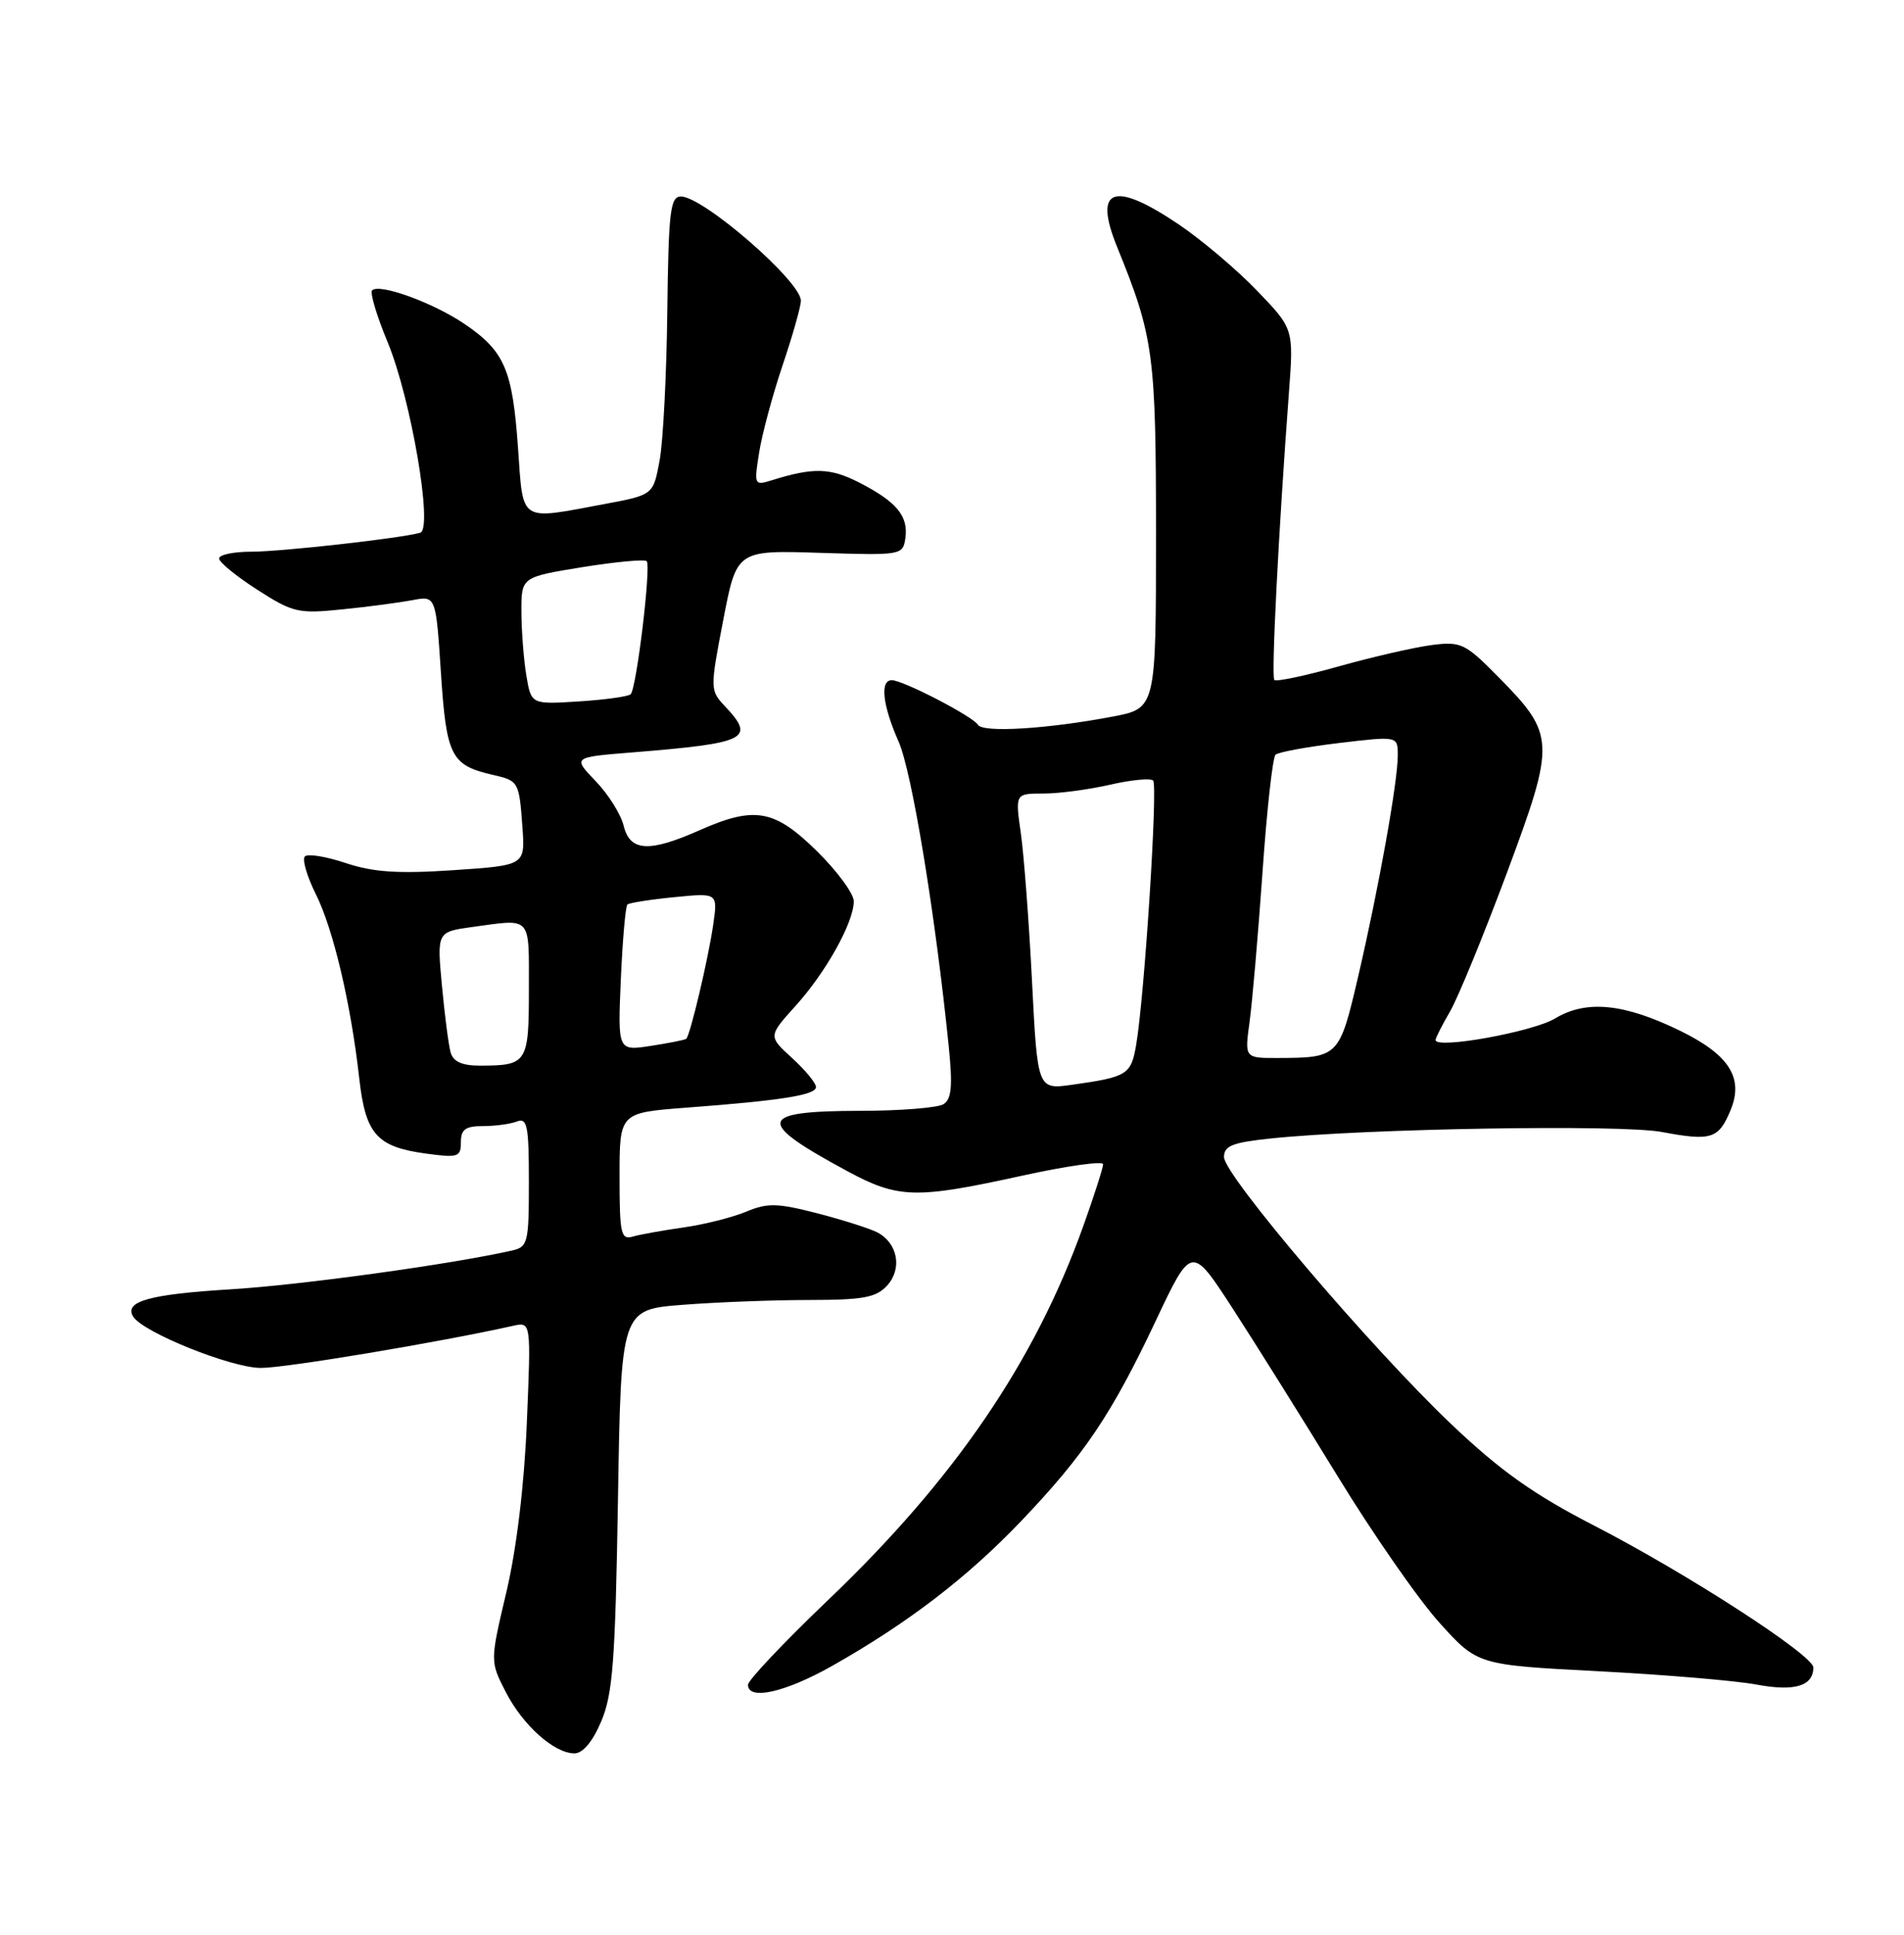 <?xml version="1.0" encoding="UTF-8" standalone="no"?>
<!DOCTYPE svg PUBLIC "-//W3C//DTD SVG 1.1//EN" "http://www.w3.org/Graphics/SVG/1.1/DTD/svg11.dtd" >
<svg xmlns="http://www.w3.org/2000/svg" xmlns:xlink="http://www.w3.org/1999/xlink" version="1.1" viewBox="0 0 252 256">
 <g >
 <path fill="currentColor"
d=" M 79.58 227.75 C 81.11 224.14 81.44 219.71 81.79 198.39 C 82.20 173.28 82.20 173.28 90.35 172.65 C 94.83 172.30 102.37 172.01 107.10 172.01 C 114.31 172.00 115.97 171.69 117.44 170.07 C 119.43 167.86 118.82 164.51 116.16 163.09 C 115.22 162.58 111.66 161.45 108.25 160.56 C 102.89 159.18 101.59 159.14 98.75 160.33 C 96.95 161.08 93.22 162.02 90.48 162.41 C 87.74 162.80 84.71 163.34 83.75 163.62 C 82.18 164.08 82.00 163.26 82.00 155.69 C 82.00 147.24 82.00 147.24 90.75 146.57 C 103.50 145.61 108.00 144.89 108.00 143.83 C 108.00 143.31 106.58 141.59 104.84 140.00 C 101.67 137.11 101.67 137.11 105.29 133.10 C 109.33 128.63 113.00 122.04 113.00 119.25 C 113.00 118.25 110.82 115.28 108.15 112.65 C 102.51 107.09 99.90 106.62 92.60 109.85 C 85.88 112.83 83.38 112.68 82.54 109.25 C 82.17 107.74 80.50 105.08 78.83 103.35 C 75.79 100.19 75.79 100.19 83.65 99.56 C 98.93 98.32 100.02 97.78 95.97 93.47 C 93.97 91.34 93.96 91.21 95.72 82.06 C 97.50 72.80 97.50 72.80 108.50 73.15 C 119.34 73.49 119.50 73.47 119.83 71.19 C 120.24 68.27 118.66 66.38 113.68 63.83 C 109.86 61.89 107.63 61.83 102.14 63.55 C 99.84 64.27 99.79 64.18 100.47 59.90 C 100.85 57.48 102.25 52.27 103.58 48.33 C 104.91 44.39 106.00 40.55 106.00 39.79 C 106.00 37.22 93.07 26.00 90.12 26.00 C 88.71 26.01 88.48 27.96 88.32 41.25 C 88.22 49.64 87.76 58.52 87.29 61.00 C 86.45 65.49 86.45 65.49 79.97 66.70 C 68.60 68.82 69.27 69.26 68.56 59.25 C 67.83 48.89 66.78 46.47 61.49 42.87 C 57.33 40.05 50.21 37.46 49.25 38.42 C 48.94 38.73 49.86 41.79 51.29 45.24 C 54.38 52.67 57.35 69.99 55.62 70.49 C 53.11 71.22 37.21 73.00 33.25 73.00 C 30.91 73.00 29.00 73.40 29.00 73.90 C 29.00 74.39 31.27 76.25 34.05 78.03 C 38.77 81.06 39.48 81.23 45.30 80.63 C 48.71 80.29 52.89 79.73 54.59 79.41 C 57.69 78.82 57.69 78.82 58.36 89.06 C 59.08 100.07 59.69 101.26 65.24 102.53 C 68.65 103.31 68.71 103.42 69.15 109.50 C 69.50 114.50 69.50 114.50 60.00 115.14 C 52.68 115.63 49.42 115.41 45.77 114.20 C 43.17 113.33 40.73 112.93 40.35 113.32 C 39.97 113.70 40.62 115.95 41.80 118.31 C 44.12 122.96 46.44 132.81 47.55 142.71 C 48.38 150.07 49.86 151.74 56.32 152.63 C 60.63 153.22 61.00 153.10 61.00 151.14 C 61.00 149.44 61.60 149.00 63.92 149.00 C 65.52 149.00 67.55 148.73 68.42 148.39 C 69.78 147.87 70.00 148.95 70.00 156.37 C 70.00 164.46 69.87 164.99 67.75 165.47 C 59.62 167.30 39.78 170.04 30.50 170.60 C 19.78 171.25 16.39 172.20 17.63 174.21 C 18.92 176.30 30.62 181.00 34.53 181.00 C 37.84 181.00 58.24 177.59 67.89 175.43 C 70.29 174.89 70.29 174.89 69.73 188.19 C 69.39 196.48 68.37 204.95 67.02 210.66 C 64.86 219.81 64.86 219.81 66.90 223.81 C 69.17 228.26 73.34 232.00 76.03 232.00 C 77.14 232.00 78.44 230.45 79.58 227.75 Z  M 110.13 220.43 C 120.12 214.78 127.97 208.77 135.06 201.36 C 143.48 192.55 147.12 187.16 152.96 174.78 C 157.70 164.74 157.70 164.74 163.14 173.12 C 166.13 177.73 172.38 187.72 177.04 195.33 C 181.69 202.94 187.76 211.67 190.53 214.73 C 195.56 220.30 195.56 220.30 211.53 221.13 C 220.31 221.59 229.75 222.38 232.50 222.90 C 237.53 223.84 240.00 223.09 240.00 220.63 C 239.99 219.01 223.29 208.20 211.04 201.89 C 202.98 197.74 198.64 194.66 192.14 188.50 C 181.51 178.41 162.00 155.50 162.00 153.10 C 162.00 151.61 163.11 151.17 168.18 150.64 C 180.76 149.32 214.52 148.76 219.94 149.78 C 226.51 151.01 227.47 150.70 229.05 146.88 C 230.81 142.63 228.87 139.57 222.39 136.40 C 214.95 132.76 209.94 132.27 205.82 134.76 C 202.86 136.54 190.00 138.86 190.00 137.61 C 190.00 137.34 190.87 135.63 191.93 133.81 C 192.98 131.99 196.36 123.76 199.43 115.53 C 205.91 98.12 205.87 97.24 198.28 89.54 C 193.94 85.14 193.36 84.86 189.57 85.34 C 187.33 85.62 181.81 86.88 177.31 88.14 C 172.80 89.41 168.91 90.23 168.66 89.97 C 168.24 89.52 169.21 70.40 170.59 52.00 C 171.23 43.50 171.23 43.50 166.34 38.43 C 163.66 35.64 159.00 31.71 155.99 29.68 C 147.35 23.86 144.67 24.87 147.87 32.72 C 152.69 44.58 153.00 46.85 153.00 70.80 C 153.00 93.73 153.00 93.73 147.25 94.82 C 138.66 96.45 130.10 96.98 129.44 95.91 C 128.75 94.78 119.51 90.00 118.03 90.00 C 116.44 90.00 116.80 93.30 118.93 98.12 C 120.69 102.10 123.77 120.83 125.56 138.36 C 126.10 143.69 125.95 145.42 124.88 146.10 C 124.12 146.58 119.14 146.98 113.81 146.98 C 100.22 147.01 99.94 148.38 112.14 154.96 C 118.88 158.60 121.18 158.66 135.25 155.57 C 141.16 154.27 146.00 153.59 146.00 154.05 C 146.00 154.50 144.83 158.17 143.39 162.19 C 136.97 180.16 126.35 195.73 109.54 211.77 C 103.74 217.31 99.00 222.33 99.00 222.92 C 99.00 225.04 103.91 223.94 110.13 220.43 Z  M 59.64 139.25 C 59.37 138.29 58.85 134.30 58.49 130.40 C 57.83 123.30 57.83 123.30 62.55 122.65 C 70.45 121.57 70.00 121.07 70.00 130.89 C 70.00 140.67 69.79 141.00 63.49 141.00 C 61.15 141.00 59.98 140.47 59.64 139.25 Z  M 82.17 129.57 C 82.40 124.35 82.79 119.90 83.04 119.68 C 83.30 119.46 86.09 119.02 89.25 118.71 C 95.00 118.14 95.00 118.14 94.40 122.32 C 93.75 126.85 91.34 137.03 90.82 137.46 C 90.64 137.60 88.53 138.02 86.13 138.39 C 81.76 139.06 81.76 139.06 82.17 129.57 Z  M 69.66 89.36 C 69.31 87.24 69.02 83.44 69.01 80.93 C 69.00 76.36 69.00 76.36 77.04 75.05 C 81.46 74.34 85.31 73.98 85.59 74.25 C 86.20 74.86 84.25 91.09 83.47 91.86 C 83.17 92.16 80.08 92.59 76.61 92.81 C 70.30 93.21 70.30 93.21 69.66 89.36 Z  M 136.59 129.84 C 136.19 121.95 135.52 113.14 135.11 110.25 C 134.36 105.00 134.36 105.00 138.10 105.00 C 140.16 105.00 144.13 104.47 146.92 103.83 C 149.71 103.19 152.27 102.94 152.62 103.28 C 153.26 103.93 151.49 131.65 150.38 138.22 C 149.70 142.20 149.23 142.50 141.91 143.53 C 137.32 144.18 137.32 144.18 136.59 129.84 Z  M 165.38 135.25 C 165.74 132.64 166.51 123.75 167.09 115.50 C 167.66 107.25 168.44 100.21 168.82 99.86 C 169.19 99.52 172.99 98.82 177.25 98.31 C 185.00 97.39 185.00 97.39 185.00 99.94 C 185.00 103.45 182.48 117.50 179.76 129.20 C 177.27 139.87 177.18 139.96 169.11 139.99 C 164.73 140.00 164.73 140.00 165.38 135.25 Z "/>
</g>
</svg>